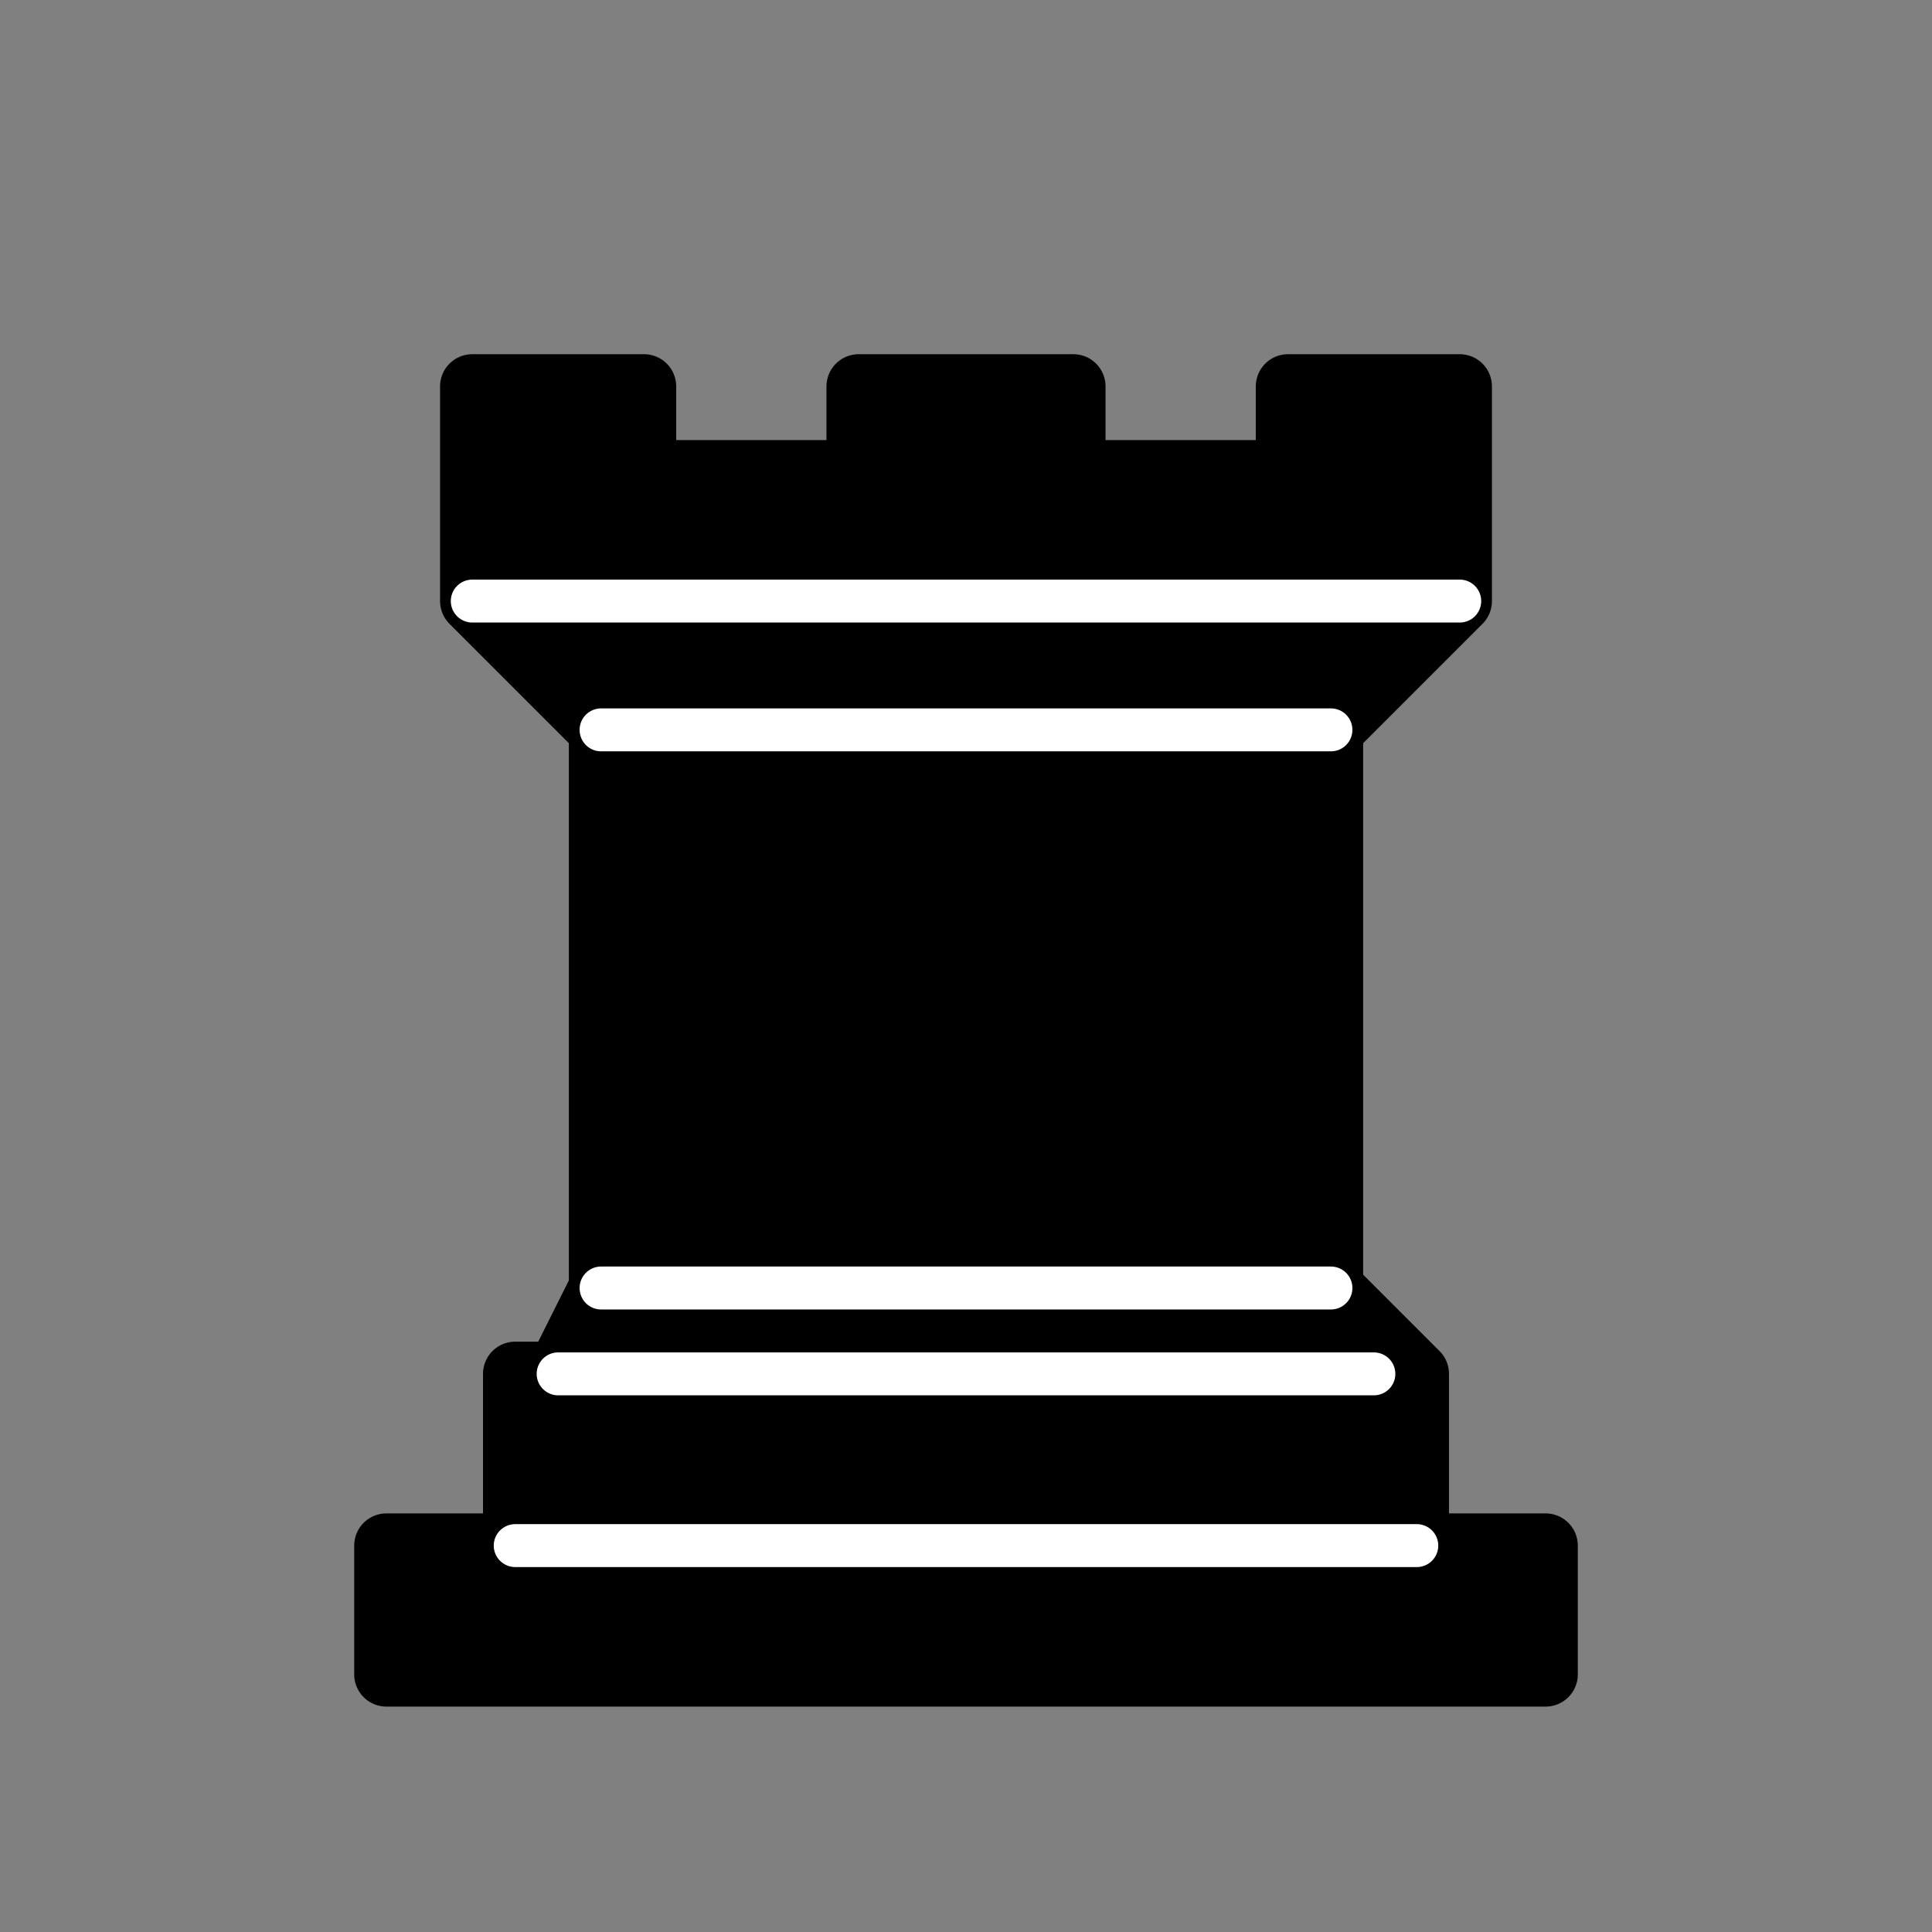 <svg xmlns="http://www.w3.org/2000/svg" viewBox="0 0 45 45">
  <rect x="0" y="0" width="45" height="45" fill="#808080" stroke="none"/>
  <g fill-rule="evenodd" stroke="#000" stroke-linecap="round" stroke-linejoin="round" stroke-width="1.5">
    <path stroke-linecap="butt" d="M9 39h27v-3H9v3zm4-7 1-2h17l2 2H13zm-1 4v-4h21v4H12z"/>
    <path stroke-linecap="butt" stroke-linejoin="miter" d="M14 30V17h17v13H14z"/>
    <path stroke-linecap="butt" d="m14 17-3-3h23l-3 3H14zm-3-3V9h4v2h5V9h5v2h5V9h4v5H11z"/>
    <path fill="none" stroke="#fff" stroke-linejoin="miter" stroke-width="1" d="M12 36h21m-20-4h19m-18-2h17M14 17h17m-20-3h23"/>
  </g>
</svg>